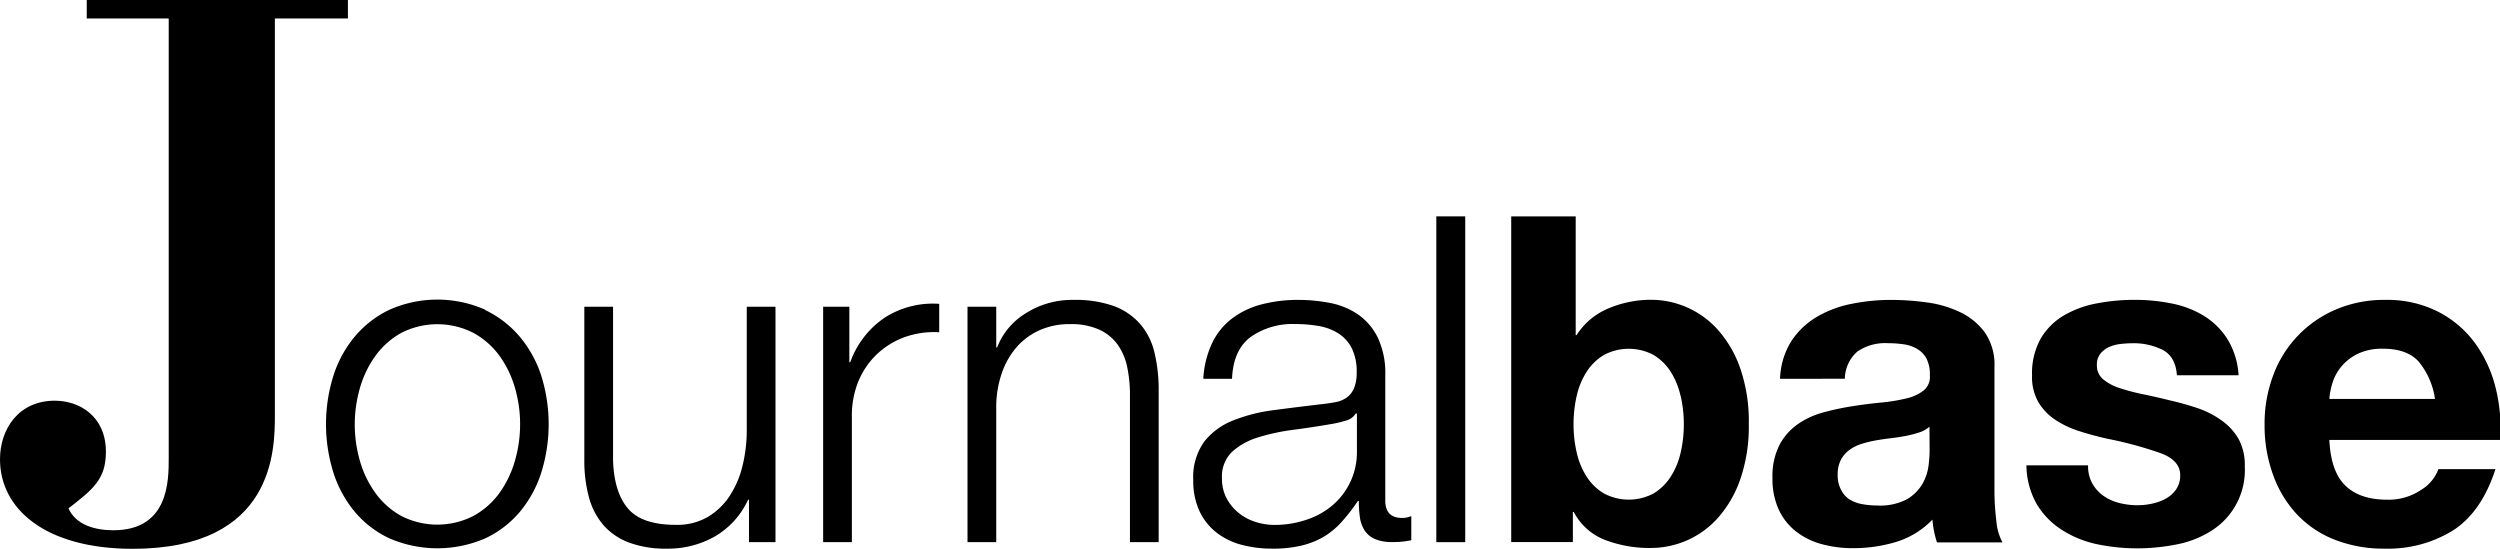 <svg id="Layer_1" data-name="Layer 1" xmlns="http://www.w3.org/2000/svg" viewBox="0 0 405.55 89.03"><title>Artboard 6</title><path d="M56.44,0V3H44.59V67.25c0,5.63,0,21.78-23.11,21.78C7.26,89,0,82.51,0,74.51,0,69.62,3,65,8.89,65c4,0,8.29,2.52,8.29,8.29,0,4.44-2.07,6.07-6.07,9.18,1.18,2.67,4.3,3.55,7.26,3.55,9,0,9-8,9-11.7V3H14.07V0Z"/><path d="M78.68,50.28a16.88,16.88,0,0,1,5.66,4.37A18.94,18.94,0,0,1,87.82,61a26.33,26.33,0,0,1,0,15.62,18.93,18.93,0,0,1-3.48,6.4,16.45,16.45,0,0,1-5.66,4.33,19.6,19.6,0,0,1-15.47,0,16.41,16.41,0,0,1-5.66-4.33,18.86,18.86,0,0,1-3.48-6.4,26.33,26.33,0,0,1,0-15.62,18.87,18.87,0,0,1,3.48-6.4,16.84,16.84,0,0,1,5.66-4.37,19.18,19.18,0,0,1,15.47,0ZM65.1,54a12.85,12.85,0,0,0-4.18,3.7A16.79,16.79,0,0,0,58.4,62.9a21.29,21.29,0,0,0,0,11.92A16.77,16.77,0,0,0,60.92,80a12.82,12.82,0,0,0,4.18,3.7,12.86,12.86,0,0,0,11.69,0A12.82,12.82,0,0,0,81,80a16.77,16.77,0,0,0,2.52-5.22,21.27,21.27,0,0,0,0-11.92A16.79,16.79,0,0,0,81,57.68,12.85,12.85,0,0,0,76.79,54,12.86,12.86,0,0,0,65.1,54Z"/><path d="M121.5,87.95V81.07h-.15A13.24,13.24,0,0,1,116,87a15.31,15.31,0,0,1-7.81,2A17,17,0,0,1,102,88a10.28,10.28,0,0,1-4.14-2.85,11.54,11.54,0,0,1-2.33-4.51,22.73,22.73,0,0,1-.74-6.07V49.76h4.66V74.63q.15,5.18,2.41,7.85t7.81,2.66a9.84,9.84,0,0,0,5.18-1.3,11,11,0,0,0,3.55-3.44,15.48,15.48,0,0,0,2.07-4.92,24.17,24.17,0,0,0,.67-5.66V49.76h4.66V87.95Z"/><path d="M137.78,49.76v9h.15a14.65,14.65,0,0,1,5.51-7.18,14.44,14.44,0,0,1,8.92-2.29V53.9a14.09,14.09,0,0,0-5.77.85,13,13,0,0,0-4.48,2.85,12.85,12.85,0,0,0-2.92,4.4,14.72,14.72,0,0,0-1,5.59V87.95h-4.66V49.76Z"/><path d="M161.61,49.76v6.59h.15a11.18,11.18,0,0,1,4.74-5.59A13.91,13.91,0,0,1,174,48.65a18.83,18.83,0,0,1,6.7,1A10.61,10.61,0,0,1,185,52.61a10.9,10.9,0,0,1,2.29,4.63,26,26,0,0,1,.67,6.14V87.95H183.3V64.12a22.1,22.1,0,0,0-.44-4.55,9.63,9.63,0,0,0-1.55-3.66,7.54,7.54,0,0,0-3-2.44,11,11,0,0,0-4.7-.89,11.88,11.88,0,0,0-5,1,10.81,10.81,0,0,0-3.7,2.74,12.63,12.63,0,0,0-2.37,4.14,16.85,16.85,0,0,0-.93,5.22V87.95h-4.66V49.76Z"/><path d="M196.62,55.68a10.91,10.91,0,0,1,3.22-4,13.62,13.62,0,0,1,4.77-2.29,23.27,23.27,0,0,1,6.07-.74,26.78,26.78,0,0,1,5,.48,12.19,12.19,0,0,1,4.52,1.81,9.88,9.88,0,0,1,3.26,3.74,13.49,13.49,0,0,1,1.26,6.25V81.21q0,2.81,2.74,2.81a3.6,3.6,0,0,0,1.48-.3v3.92q-.82.15-1.44.22a14,14,0,0,1-1.59.07,7,7,0,0,1-2.85-.48,3.81,3.81,0,0,1-1.67-1.37,5.12,5.12,0,0,1-.78-2.11,18.14,18.14,0,0,1-.18-2.7h-.15a31.31,31.31,0,0,1-2.55,3.29A12.7,12.7,0,0,1,214.86,87a13.36,13.36,0,0,1-3.63,1.48,19.94,19.94,0,0,1-4.85.52,19.14,19.14,0,0,1-5-.63,11.2,11.2,0,0,1-4.07-2,9.57,9.57,0,0,1-2.74-3.48,11.57,11.57,0,0,1-1-5,9.88,9.88,0,0,1,1.78-6.25,11.18,11.18,0,0,1,4.7-3.44,26.86,26.86,0,0,1,6.59-1.67q3.66-.48,7.44-.93,1.48-.15,2.59-.37a4.51,4.51,0,0,0,1.85-.78,3.6,3.6,0,0,0,1.15-1.52,6.56,6.56,0,0,0,.41-2.52,8.5,8.5,0,0,0-.78-3.89,6.15,6.15,0,0,0-2.15-2.41A8.65,8.65,0,0,0,214,52.9a21.51,21.51,0,0,0-3.89-.33,11.77,11.77,0,0,0-7.25,2.11q-2.81,2.11-3,6.77h-4.66A15.5,15.5,0,0,1,196.62,55.68Zm23.31,11.4a2.67,2.67,0,0,1-1.7,1.18,17.16,17.16,0,0,1-2.22.52q-3,.52-6.11.93a33.51,33.51,0,0,0-5.74,1.22,11.22,11.22,0,0,0-4.26,2.33,5.56,5.56,0,0,0-1.67,4.33,6.78,6.78,0,0,0,.7,3.15,7.62,7.62,0,0,0,1.89,2.37,8.2,8.2,0,0,0,2.74,1.52,10,10,0,0,0,3.18.52,16,16,0,0,0,5.11-.81A12.55,12.55,0,0,0,216.12,82a11.27,11.27,0,0,0,4-8.81V67.08Z"/><path d="M237.69,35.1V87.95H233V35.1Z"/><path d="M255.61,35.1V54.35h.15A11.22,11.22,0,0,1,261,50a17.67,17.67,0,0,1,6.85-1.37,14.59,14.59,0,0,1,10.77,4.81,18.57,18.57,0,0,1,3.66,6.25,26.25,26.25,0,0,1,1.41,9.07,26.24,26.24,0,0,1-1.41,9.07,18.55,18.55,0,0,1-3.66,6.25,14.59,14.59,0,0,1-10.77,4.81,20.17,20.17,0,0,1-7.55-1.33,9.58,9.58,0,0,1-5-4.51h-.15v4.88h-10V35.1Zm17,29.09A12.19,12.19,0,0,0,271,60.27a8.54,8.54,0,0,0-2.78-2.7,8.57,8.57,0,0,0-8,0,8.41,8.41,0,0,0-2.81,2.7,12.17,12.17,0,0,0-1.63,3.92,20.44,20.44,0,0,0-.52,4.66,20.1,20.1,0,0,0,.52,4.59,12.16,12.16,0,0,0,1.63,3.92,8.39,8.39,0,0,0,2.81,2.7,8.57,8.57,0,0,0,8,0,8.52,8.52,0,0,0,2.78-2.7,12.18,12.18,0,0,0,1.63-3.92,20.16,20.16,0,0,0,.52-4.59A20.5,20.5,0,0,0,272.63,64.19Z"/><path d="M288.76,61.45a12.2,12.2,0,0,1,1.85-6.14,12.59,12.59,0,0,1,4.14-3.92,18,18,0,0,1,5.66-2.11,32.22,32.22,0,0,1,6.33-.63,43,43,0,0,1,5.85.41,17.91,17.91,0,0,1,5.4,1.59,10.65,10.65,0,0,1,4,3.29,9.2,9.2,0,0,1,1.55,5.59V79.44a40,40,0,0,0,.3,5,9,9,0,0,0,1,3.55H314.22a14.79,14.79,0,0,1-.48-1.81,15.33,15.33,0,0,1-.26-1.89,13.7,13.7,0,0,1-5.92,3.63,23.78,23.78,0,0,1-7,1,18.78,18.78,0,0,1-5.11-.67,11.68,11.68,0,0,1-4.14-2.07,9.64,9.64,0,0,1-2.78-3.55,12,12,0,0,1-1-5.11,11.15,11.15,0,0,1,1.15-5.37,9.59,9.59,0,0,1,3-3.37,13.26,13.26,0,0,1,4.14-1.89,44.49,44.49,0,0,1,4.7-1q2.37-.37,4.66-.59a28.07,28.07,0,0,0,4.07-.67,7.1,7.1,0,0,0,2.81-1.29,2.84,2.84,0,0,0,1-2.48,5.58,5.58,0,0,0-.55-2.7A4.09,4.09,0,0,0,311,56.6a5.84,5.84,0,0,0-2.15-.74,17.68,17.68,0,0,0-2.63-.19A8,8,0,0,0,301.34,57a5.94,5.94,0,0,0-2.07,4.44ZM313,69.22a4.71,4.71,0,0,1-1.67.93,17,17,0,0,1-2.15.56q-1.15.22-2.41.37t-2.52.37A19.05,19.05,0,0,0,302,72a6.9,6.9,0,0,0-2,1,4.75,4.75,0,0,0-1.37,1.59,5.12,5.12,0,0,0-.52,2.44,4.94,4.94,0,0,0,.52,2.37A4,4,0,0,0,300,81a5.93,5.93,0,0,0,2.07.78,13.22,13.22,0,0,0,2.44.22,9.29,9.29,0,0,0,4.81-1,6.93,6.93,0,0,0,2.52-2.48,7.94,7.94,0,0,0,1-2.92,20.35,20.35,0,0,0,.18-2.37Z"/><path d="M339.42,78.44a6.14,6.14,0,0,0,1.81,2,7.77,7.77,0,0,0,2.55,1.15,12,12,0,0,0,3,.37,11.2,11.2,0,0,0,2.33-.26,7.92,7.92,0,0,0,2.22-.81A5,5,0,0,0,353,79.4a3.89,3.89,0,0,0,.67-2.33q0-2.37-3.15-3.55a63.08,63.08,0,0,0-8.77-2.37q-2.3-.52-4.48-1.22a15.23,15.23,0,0,1-3.89-1.85,9,9,0,0,1-2.74-2.89,8.17,8.17,0,0,1-1-4.26,11.52,11.52,0,0,1,1.44-6.07,10.65,10.65,0,0,1,3.81-3.74,16.72,16.72,0,0,1,5.33-1.92,32.86,32.86,0,0,1,6.07-.56,30.34,30.34,0,0,1,6,.59,16,16,0,0,1,5.22,2A12,12,0,0,1,361.33,55a12.56,12.56,0,0,1,1.81,5.88h-10q-.22-3-2.29-4.11A10.5,10.5,0,0,0,346,55.68a18.1,18.1,0,0,0-1.92.11,6.4,6.4,0,0,0-1.89.48,3.89,3.89,0,0,0-1.44,1.07,2.83,2.83,0,0,0-.59,1.89,2.88,2.88,0,0,0,1,2.29,8,8,0,0,0,2.7,1.44,33.69,33.69,0,0,0,3.81,1q2.15.44,4.37,1a44.8,44.8,0,0,1,4.48,1.26,14.76,14.76,0,0,1,3.89,2,9.5,9.5,0,0,1,2.74,3,8.91,8.91,0,0,1,1,4.48,11.62,11.62,0,0,1-5.48,10.44,16.23,16.23,0,0,1-5.59,2.18,32.61,32.61,0,0,1-6.4.63,31.69,31.69,0,0,1-6.51-.67A17.18,17.18,0,0,1,334.54,86a12.69,12.69,0,0,1-4.07-4.11,12.86,12.86,0,0,1-1.74-6.4h10A5.75,5.75,0,0,0,339.42,78.44Z"/><path d="M380.46,78.77q2.37,2.3,6.81,2.29a9.37,9.37,0,0,0,5.48-1.59,6.61,6.61,0,0,0,2.81-3.37h9.25Q402.59,83,398,86a20,20,0,0,1-11.1,3,21.83,21.83,0,0,1-8.14-1.44,16.91,16.91,0,0,1-6.14-4.11A18.47,18.47,0,0,1,368.73,77a23.27,23.27,0,0,1-1.37-8.14,22.32,22.32,0,0,1,1.41-8A18.5,18.5,0,0,1,378.95,50.2a19.82,19.82,0,0,1,8-1.55,18.2,18.2,0,0,1,8.51,1.89,17,17,0,0,1,6,5.07,20.85,20.85,0,0,1,3.37,7.25,27.06,27.06,0,0,1,.74,8.51H377.87Q378.1,76.48,380.46,78.77Zm11.88-20.13q-1.89-2.07-5.74-2.07a9.16,9.16,0,0,0-4.18.85,8,8,0,0,0-2.66,2.11,7.73,7.73,0,0,0-1.41,2.66,12,12,0,0,0-.48,2.52H395A12.16,12.16,0,0,0,392.34,58.64Z"/></svg>